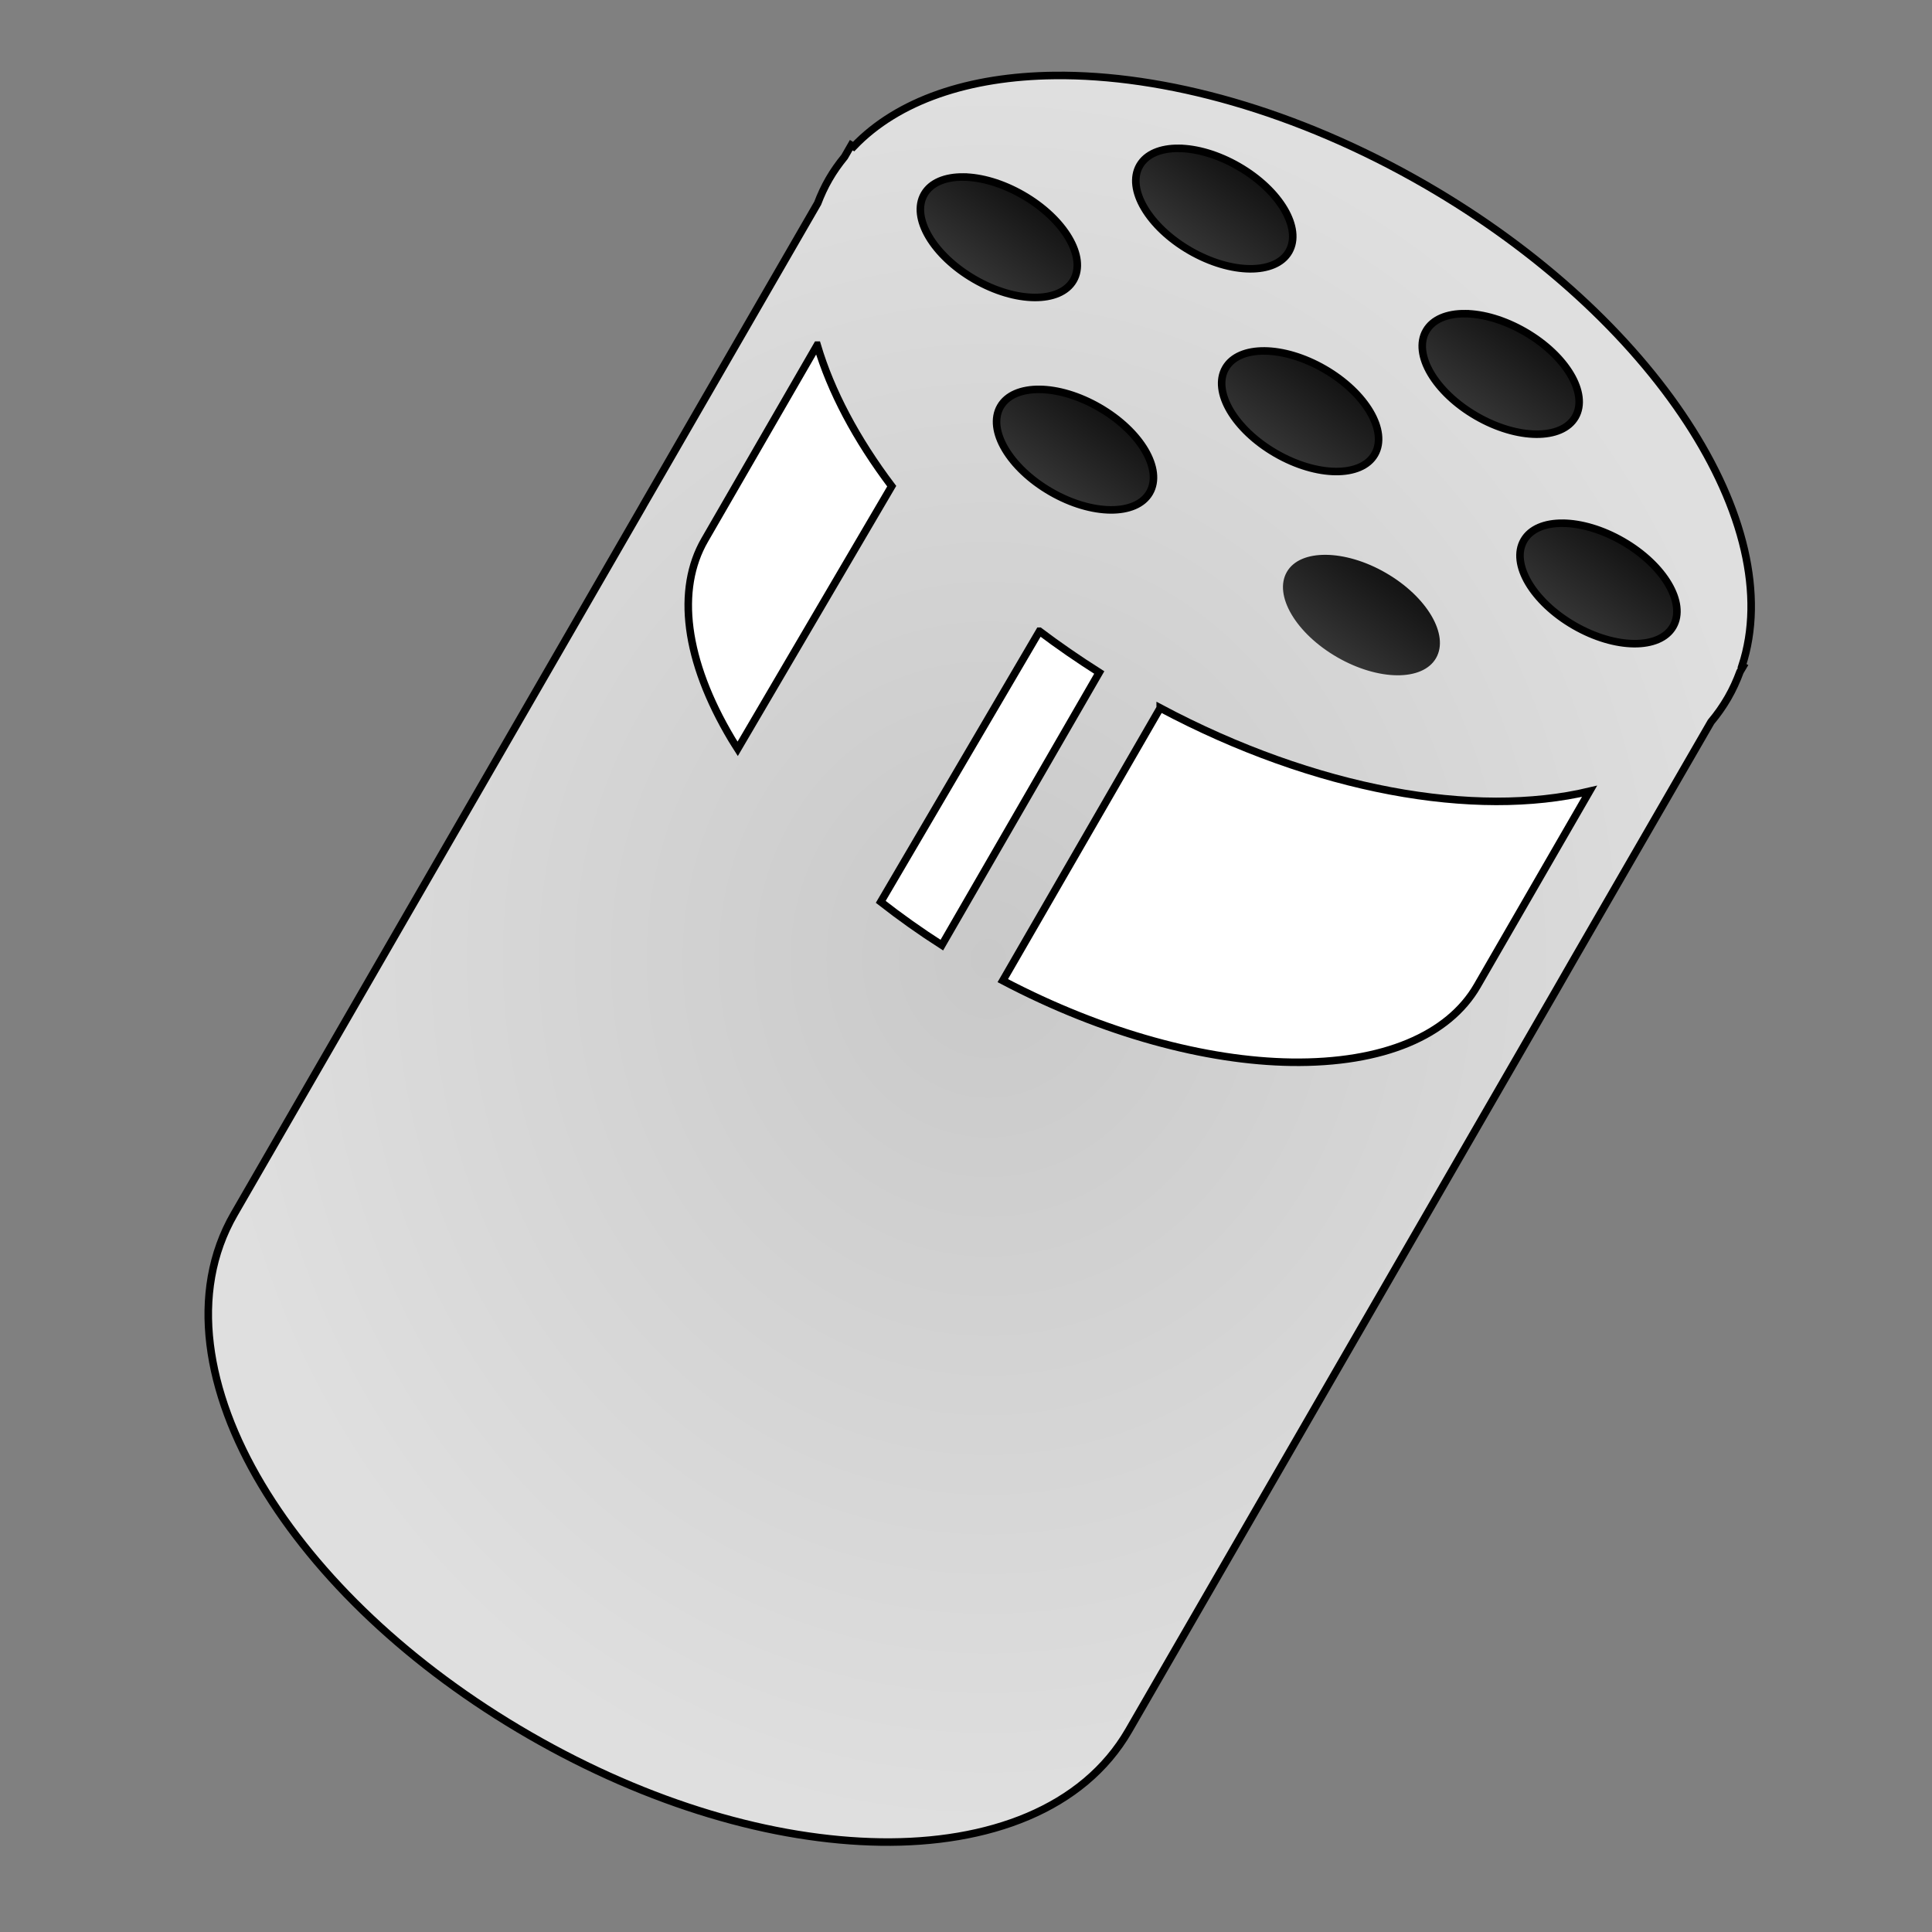 <svg xmlns="http://www.w3.org/2000/svg" viewBox="0 0 512 512" style="height: 512px; width: 512px;"><rect x="0" y="0" width="512" height="512" fill="#808080" stroke="none"/><defs><radialGradient id="lorc-salt-shaker-gradient-2"><stop offset="0%" stop-color="#c9c9c9" stop-opacity="1"></stop><stop offset="100%" stop-color="#dfdfdf" stop-opacity="1"></stop></radialGradient><linearGradient x1="0" x2="1" y1="1" y2="0" id="lorc-salt-shaker-gradient-3"><stop offset="0%" stop-color="#4a4a4a" stop-opacity="1"></stop><stop offset="100%" stop-color="#000000" stop-opacity="1"></stop></linearGradient><linearGradient x1="0" x2="1" y1="1" y2="0" id="lorc-salt-shaker-gradient-4"><stop offset="0%" stop-color="#4a4a4a" stop-opacity="1"></stop><stop offset="100%" stop-color="#000000" stop-opacity="1"></stop></linearGradient><linearGradient x1="0" x2="1" y1="1" y2="0" id="lorc-salt-shaker-gradient-5"><stop offset="0%" stop-color="#4a4a4a" stop-opacity="1"></stop><stop offset="100%" stop-color="#000000" stop-opacity="1"></stop></linearGradient><linearGradient x1="0" x2="1" y1="1" y2="0" id="lorc-salt-shaker-gradient-7"><stop offset="0%" stop-color="#4a4a4a" stop-opacity="1"></stop><stop offset="100%" stop-color="#000000" stop-opacity="1"></stop></linearGradient><linearGradient x1="0" x2="1" y1="1" y2="0" id="lorc-salt-shaker-gradient-8"><stop offset="0%" stop-color="#4a4a4a" stop-opacity="1"></stop><stop offset="100%" stop-color="#000000" stop-opacity="1"></stop></linearGradient><linearGradient x1="0" x2="1" y1="1" y2="0" id="lorc-salt-shaker-gradient-9"><stop offset="0%" stop-color="#4a4a4a" stop-opacity="1"></stop><stop offset="100%" stop-color="#000000" stop-opacity="1"></stop></linearGradient><linearGradient x1="0" x2="1" y1="1" y2="0" id="lorc-salt-shaker-gradient-10"><stop offset="0%" stop-color="#4a4a4a" stop-opacity="1"></stop><stop offset="100%" stop-color="#000000" stop-opacity="1"></stop></linearGradient></defs><g class="" transform="translate(0,0)" style=""><g><path d="M279.406 20C256.84 20.257 237.973 26.548 226.219 38.844L225.593 38.469L223.813 41.562C222.305 43.41 220.923 45.349 219.718 47.436C218.521 49.506 217.528 51.664 216.686 53.874L180.561 116.437L175.873 124.561L170.56 133.749C170.483 133.883 170.418 134.021 170.342 134.155L62.064 321.72C49.977 342.65 54.726 369.007 69.312 393.437C83.899 417.867 108.639 441.571 140.344 459.875C172.048 478.179 204.924 487.739 233.374 488.155C261.826 488.575 287.04 479.525 299.124 458.595L407.656 270.625L412.281 262.625L416.907 254.562L453.437 191.312C455.099 189.329 456.6 187.202 457.907 184.937C459.197 182.705 460.245 180.394 461.127 178L461.939 176.625L461.657 176.469C473.929 139.037 438.63 84.109 377.657 48.905C343.747 29.327 308.517 19.668 279.407 19.999Z" class="" fill="url(#lorc-salt-shaker-gradient-2)" stroke="#000000" stroke-opacity="1" stroke-width="2"></path><path d="M312.376 39.313C317.119 39.357 322.792 40.973 328.25 44.125C339.166 50.427 345.124 60.52 341.563 66.688C338.001 72.855 326.26 72.74 315.343 66.438C304.427 60.135 298.47 50.043 302.031 43.875C303.813 40.791 307.631 39.268 312.376 39.312Z" class="" fill="url(#lorc-salt-shaker-gradient-3)" stroke="#000000" stroke-opacity="1" stroke-width="2"></path><path d="M255.281 46.906C260.026 46.95 265.668 48.568 271.126 51.719C282.042 58.019 288.031 68.112 284.47 74.279C280.907 80.449 269.166 80.333 258.25 74.029C247.334 67.729 241.376 57.636 244.937 51.469C246.717 48.384 250.537 46.861 255.281 46.905Z" class="" fill="url(#lorc-salt-shaker-gradient-4)" stroke="#000000" stroke-opacity="1" stroke-width="2"></path><path d="M388.281 83.126C393.026 83.169 398.668 84.786 404.126 87.936C415.042 94.24 421.031 104.332 417.47 110.5C413.907 116.668 402.166 116.584 391.25 110.28C380.334 103.98 374.376 93.855 377.937 87.687C379.717 84.604 383.537 83.081 388.281 83.125Z" class="" fill="url(#lorc-salt-shaker-gradient-5)" stroke="#000000" stroke-opacity="1" stroke-width="2"></path><path d="M216.564 91.469C220.18 103.666 226.909 116.384 236.314 128.843L195.5 198.438C194.964 197.592 194.41 196.748 193.906 195.906C181.391 174.946 179.196 156.176 186.75 143.094L216.563 91.469Z" class="" fill="#fff" stroke="#000000" stroke-opacity="1" stroke-width="2" fill-opacity="1"></path><path d="M335.125 93C339.869 93.044 345.542 94.66 351 97.813C361.916 104.115 367.874 114.238 364.313 120.406C360.751 126.574 349.01 126.459 338.093 120.156C327.177 113.854 321.22 103.73 324.781 97.562C326.563 94.479 330.381 92.956 335.126 93Z" class="" fill="url(#lorc-salt-shaker-gradient-7)" stroke="#000000" stroke-opacity="1" stroke-width="2"></path><path d="M275.5 103.188C280.244 103.232 285.886 104.848 291.344 108C302.26 114.302 308.218 124.395 304.656 130.563C301.096 136.73 289.386 136.646 278.469 130.343C267.551 124.041 261.563 113.918 265.124 107.75C266.904 104.666 270.754 103.143 275.499 103.187Z" class="" fill="url(#lorc-salt-shaker-gradient-8)" stroke="#000000" stroke-opacity="1" stroke-width="2"></path><path d="M414.188 138.656C418.931 138.7 424.604 140.318 430.063 143.469C440.979 149.769 446.936 159.862 443.375 166.029C439.815 172.199 428.073 172.083 417.155 165.779C406.24 159.479 400.282 149.386 403.845 143.219C405.625 140.134 409.445 138.611 414.187 138.655Z" class="" fill="url(#lorc-salt-shaker-gradient-9)" stroke="#000000" stroke-opacity="1" stroke-width="2"></path><path d="M351.375 147.031C356.119 147.076 361.792 148.661 367.25 151.813C378.166 158.116 384.124 168.239 380.563 174.407C377.001 180.575 365.26 180.46 354.343 174.157C343.427 167.855 337.47 157.731 341.031 151.563C342.813 148.48 346.631 146.988 351.376 147.033Z" class="" fill="url(#lorc-salt-shaker-gradient-10)"></path><path d="M275.469 167.281C280.495 171.068 285.789 174.721 291.311 178.221L249.593 250.471C243.886 246.815 238.49 242.977 233.405 239.001L275.468 167.281Z" class="" fill="#fff" fill-opacity="1" stroke="#000000" stroke-opacity="1" stroke-width="2"></path><path d="M307.469 187.626C348.659 209.539 390.949 216.926 421.249 209.689L391.469 261.282C383.913 274.368 366.596 281.86 342.186 281.502C319.876 281.175 292.614 274.004 265.749 259.877L307.469 187.627Z" class="selected" fill="#fff" fill-opacity="1" stroke="#000000" stroke-opacity="1" stroke-width="2"></path></g></g></svg>